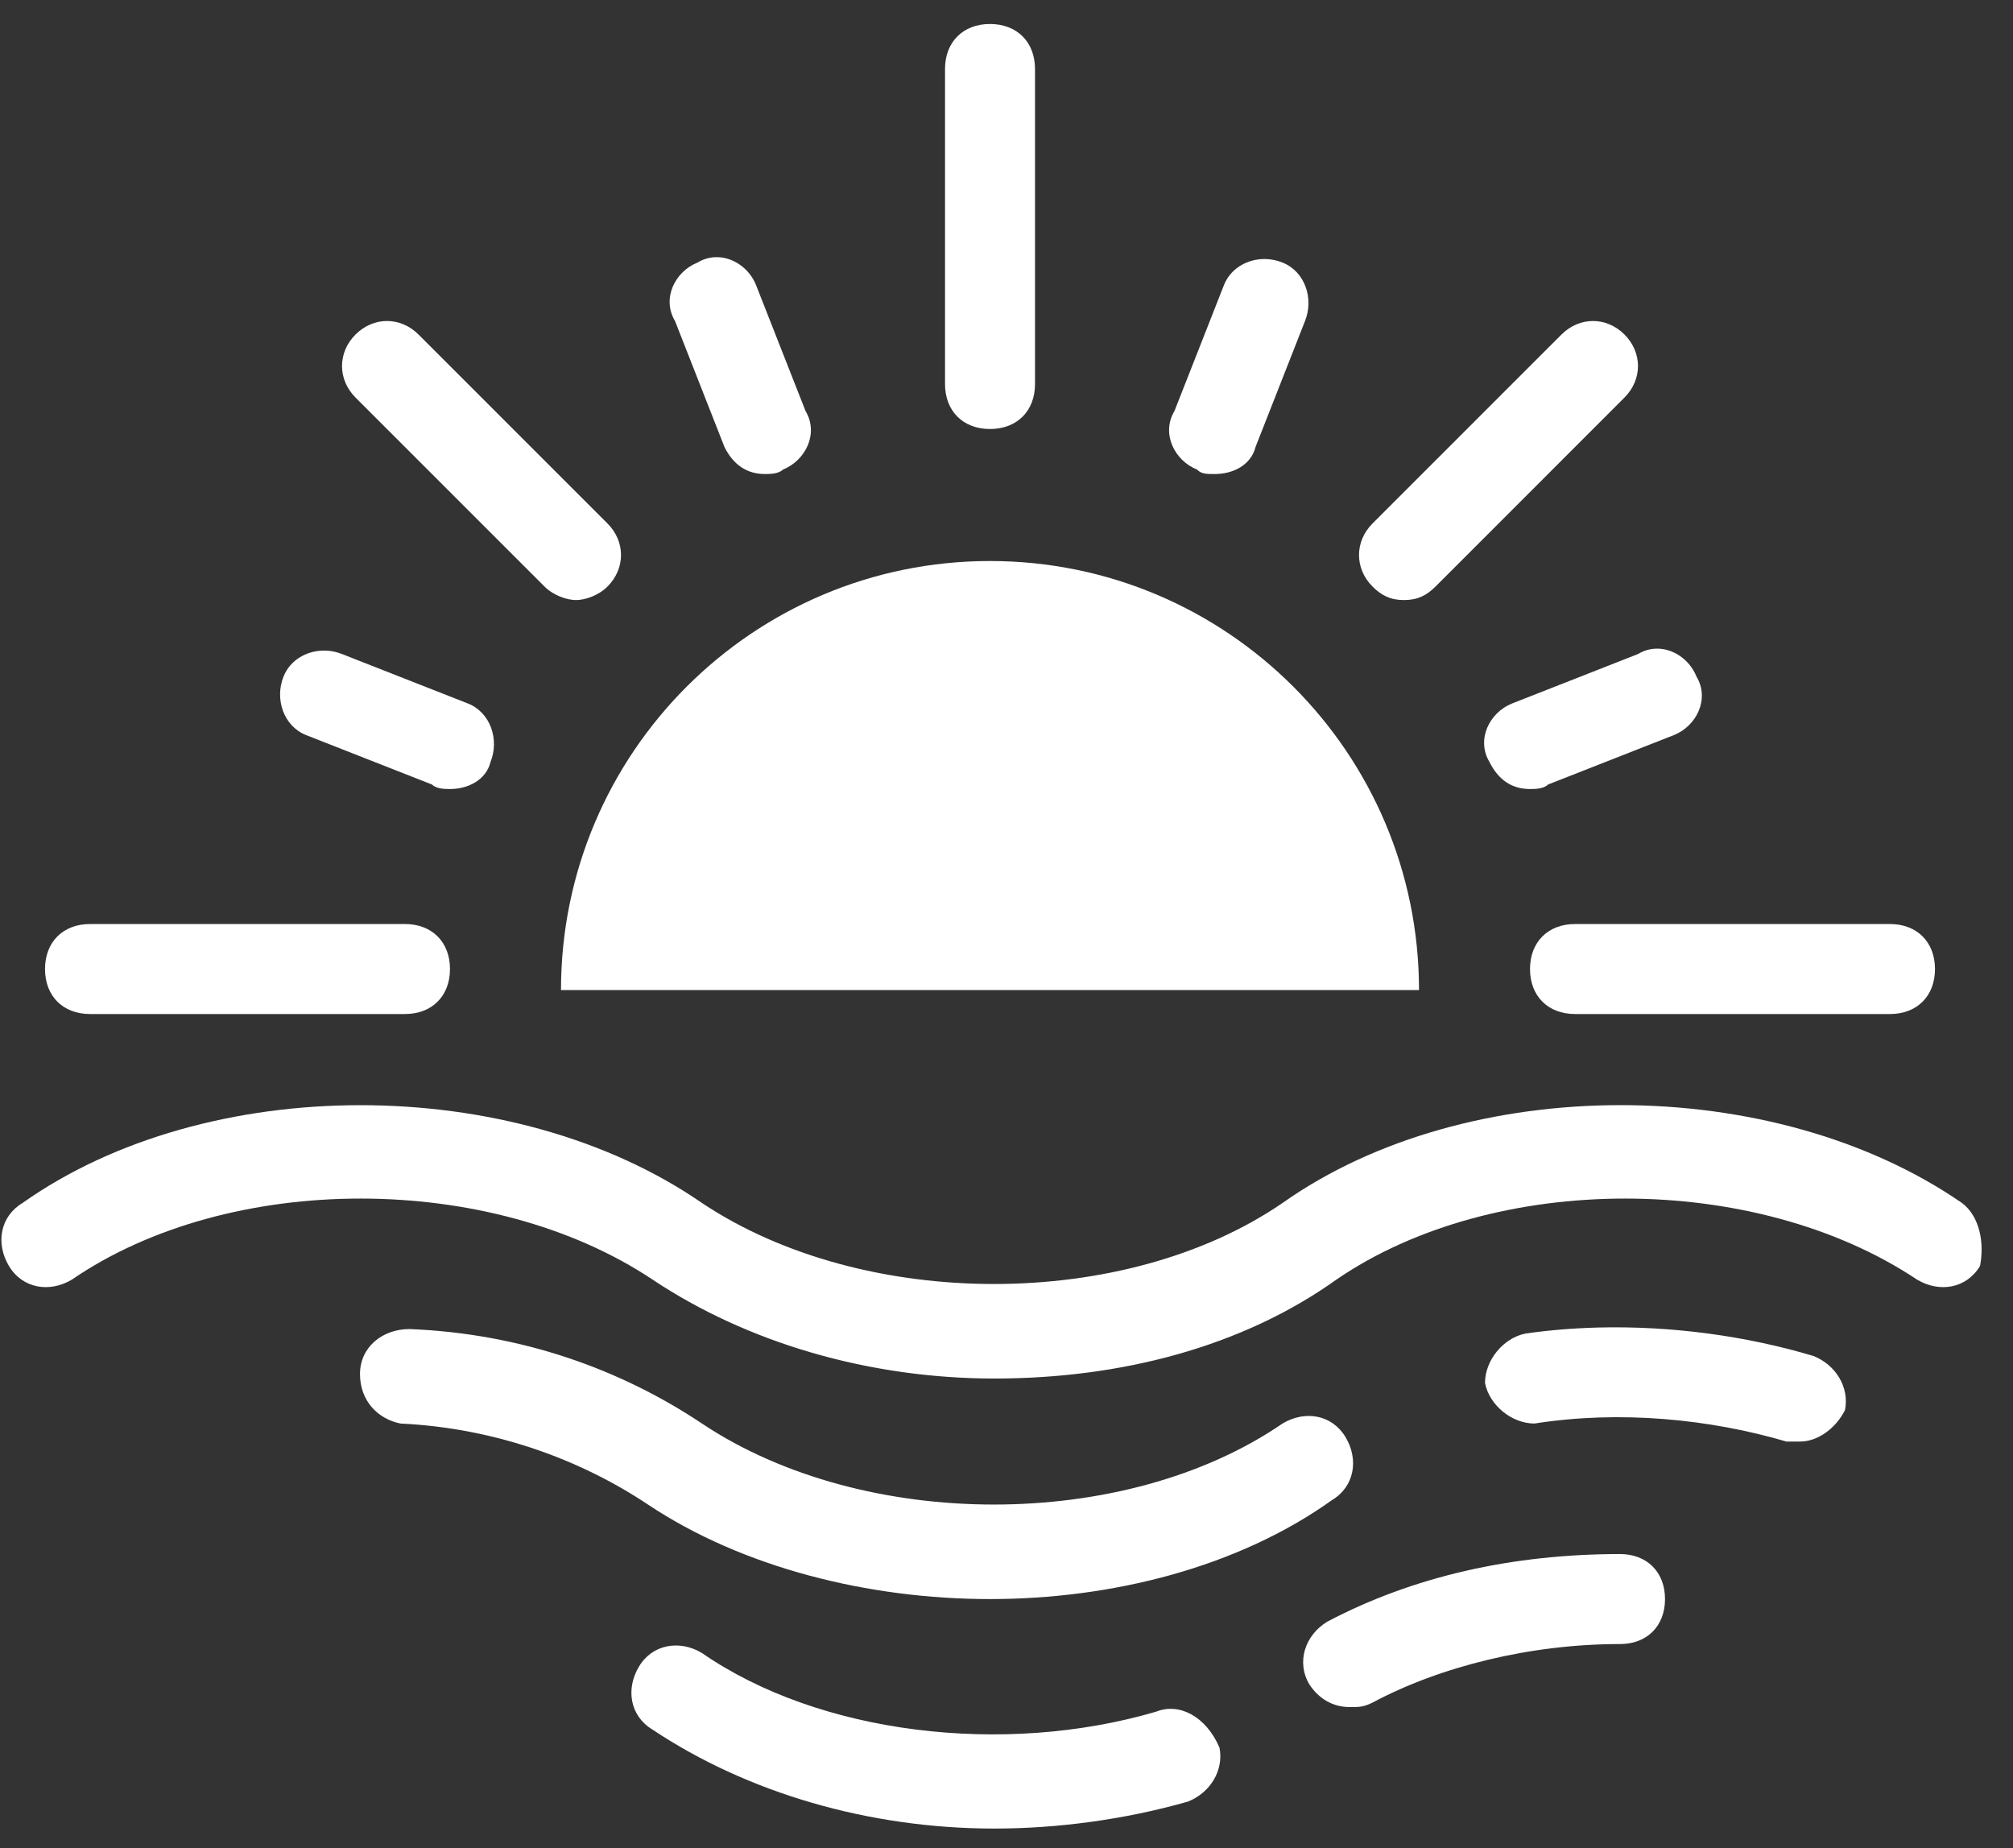<svg width="61" height="56" viewBox="0 0 61 56" fill="none" xmlns="http://www.w3.org/2000/svg">
<rect x="0" y="0" width="61" height="56" fill="#333333" stroke="none"/>
<path fill-rule="evenodd" clip-rule="evenodd" d="M43 30C43 22.82 37.18 17 30 17C22.82 17 17 22.82 17 30H43Z" fill="white"/>
<path d="M30 0.727C29.182 0.727 28.637 1.273 28.637 2.091V11.636C28.637 12.455 29.182 13 30 13C30.818 13 31.364 12.455 31.364 11.636V2.091C31.364 1.273 30.818 0.727 30 0.727ZM21.664 7.793C21.487 7.802 21.307 7.853 21.137 7.956C20.455 8.228 20.046 9.045 20.455 9.727L21.954 13.546C22.227 14.091 22.637 14.364 23.182 14.364C23.318 14.364 23.591 14.364 23.728 14.228C24.41 13.955 24.819 13.136 24.41 12.454L22.91 8.637C22.706 8.126 22.194 7.768 21.664 7.793ZM38.336 7.849C37.806 7.843 37.294 8.126 37.09 8.637L35.59 12.454C35.181 13.136 35.59 13.955 36.272 14.228C36.409 14.364 36.546 14.364 36.818 14.364C37.364 14.364 37.91 14.091 38.046 13.546L39.546 9.727C39.818 9.045 39.546 8.228 38.864 7.956C38.693 7.887 38.513 7.851 38.336 7.849ZM11.727 9.727C11.386 9.727 11.046 9.864 10.773 10.137C10.228 10.682 10.228 11.501 10.773 12.046L16.5 17.773C16.772 18.046 17.183 18.183 17.456 18.183C17.728 18.183 18.137 18.046 18.409 17.773C18.955 17.227 18.955 16.409 18.409 15.863L12.683 10.137C12.41 9.864 12.068 9.727 11.727 9.727ZM48.273 9.727C47.932 9.727 47.59 9.864 47.317 10.137L41.591 15.863C41.046 16.409 41.046 17.227 41.591 17.773C41.864 18.046 42.135 18.183 42.544 18.183C42.954 18.183 43.228 18.046 43.501 17.773L49.227 12.046C49.772 11.501 49.772 10.682 49.227 10.137C48.954 9.864 48.614 9.727 48.273 9.727ZM50.162 19.656C49.985 19.664 49.807 19.716 49.637 19.818L45.818 21.318C45.136 21.59 44.727 22.41 45.136 23.091C45.409 23.637 45.818 23.909 46.364 23.909C46.5 23.909 46.773 23.91 46.91 23.773L50.726 22.274C51.408 22.001 51.817 21.182 51.408 20.5C51.204 19.989 50.692 19.63 50.162 19.656ZM9.839 19.714C9.308 19.708 8.797 19.989 8.592 20.5C8.319 21.182 8.592 22.001 9.274 22.274L13.091 23.773C13.227 23.91 13.5 23.909 13.636 23.909C14.182 23.909 14.728 23.637 14.864 23.091C15.137 22.41 14.864 21.59 14.182 21.318L10.363 19.818C10.193 19.75 10.015 19.716 9.839 19.714ZM2.727 28C1.909 28 1.364 28.546 1.364 29.364C1.364 30.182 1.909 30.727 2.727 30.727H12.273C13.091 30.727 13.636 30.182 13.636 29.364C13.636 28.546 13.091 28 12.273 28H2.727ZM47.727 28C46.909 28 46.364 28.546 46.364 29.364C46.364 30.182 46.909 30.727 47.727 30.727H57.273C58.091 30.727 58.636 30.182 58.636 29.364C58.636 28.546 58.091 28 57.273 28H47.727ZM10.925 33.489C7.192 33.489 3.477 34.476 0.682 36.453C0 36.863 -0.137 37.681 0.272 38.363C0.681 39.045 1.5 39.182 2.181 38.773C6.954 35.501 14.864 35.501 19.773 38.773C22.637 40.682 26.318 41.772 30.136 41.772C33.954 41.772 37.635 40.819 40.499 38.773C45.272 35.501 53.181 35.501 58.09 38.773C58.772 39.182 59.591 39.045 60 38.363C60.136 37.681 60 36.863 59.454 36.453C53.727 32.499 44.455 32.499 38.864 36.453C34.091 39.726 26.181 39.726 21.272 36.453C18.409 34.476 14.658 33.489 10.925 33.489ZM48.414 40.227C47.675 40.247 46.944 40.306 46.228 40.409C45.546 40.545 45 41.226 45 41.908C45.136 42.59 45.818 43.136 46.5 43.136C49.09 42.727 51.817 43 54.135 43.682H54.546C55.091 43.682 55.636 43.274 55.909 42.728C56.046 42.047 55.638 41.363 54.956 41.09C52.91 40.477 50.633 40.17 48.414 40.227ZM12.409 40.273C11.591 40.273 10.909 40.818 10.909 41.636C10.909 42.455 11.455 42.999 12.137 43.136C15.001 43.272 17.591 44.228 19.637 45.592C22.501 47.501 26.318 48.455 30 48.455C33.682 48.455 37.5 47.501 40.363 45.456C41.045 45.047 41.182 44.228 40.773 43.546C40.364 42.864 39.546 42.727 38.864 43.136C34.091 46.409 26.181 46.409 21.272 43.136C18.818 41.499 15.818 40.409 12.409 40.273ZM49.091 47.091C45.818 47.091 42.818 47.773 40.227 49.136C39.546 49.545 39.272 50.364 39.681 51.046C39.954 51.455 40.364 51.728 40.909 51.728C41.182 51.728 41.318 51.728 41.591 51.592C43.636 50.501 46.364 49.818 49.091 49.818C49.909 49.818 50.455 49.273 50.455 48.455C50.455 47.636 49.909 47.091 49.091 47.091ZM20.215 49.888C19.874 49.956 19.567 50.159 19.363 50.5C18.954 51.182 19.091 52.001 19.773 52.41C22.637 54.319 26.318 55.409 30.136 55.409C32.045 55.409 34.092 55.136 36.001 54.591C36.682 54.318 37.09 53.638 36.954 52.956C36.545 52.001 35.726 51.591 35.044 51.864C30.408 53.227 24.818 52.544 21.272 50.09C20.931 49.885 20.556 49.819 20.215 49.888Z" fill="white"/>
</svg>
